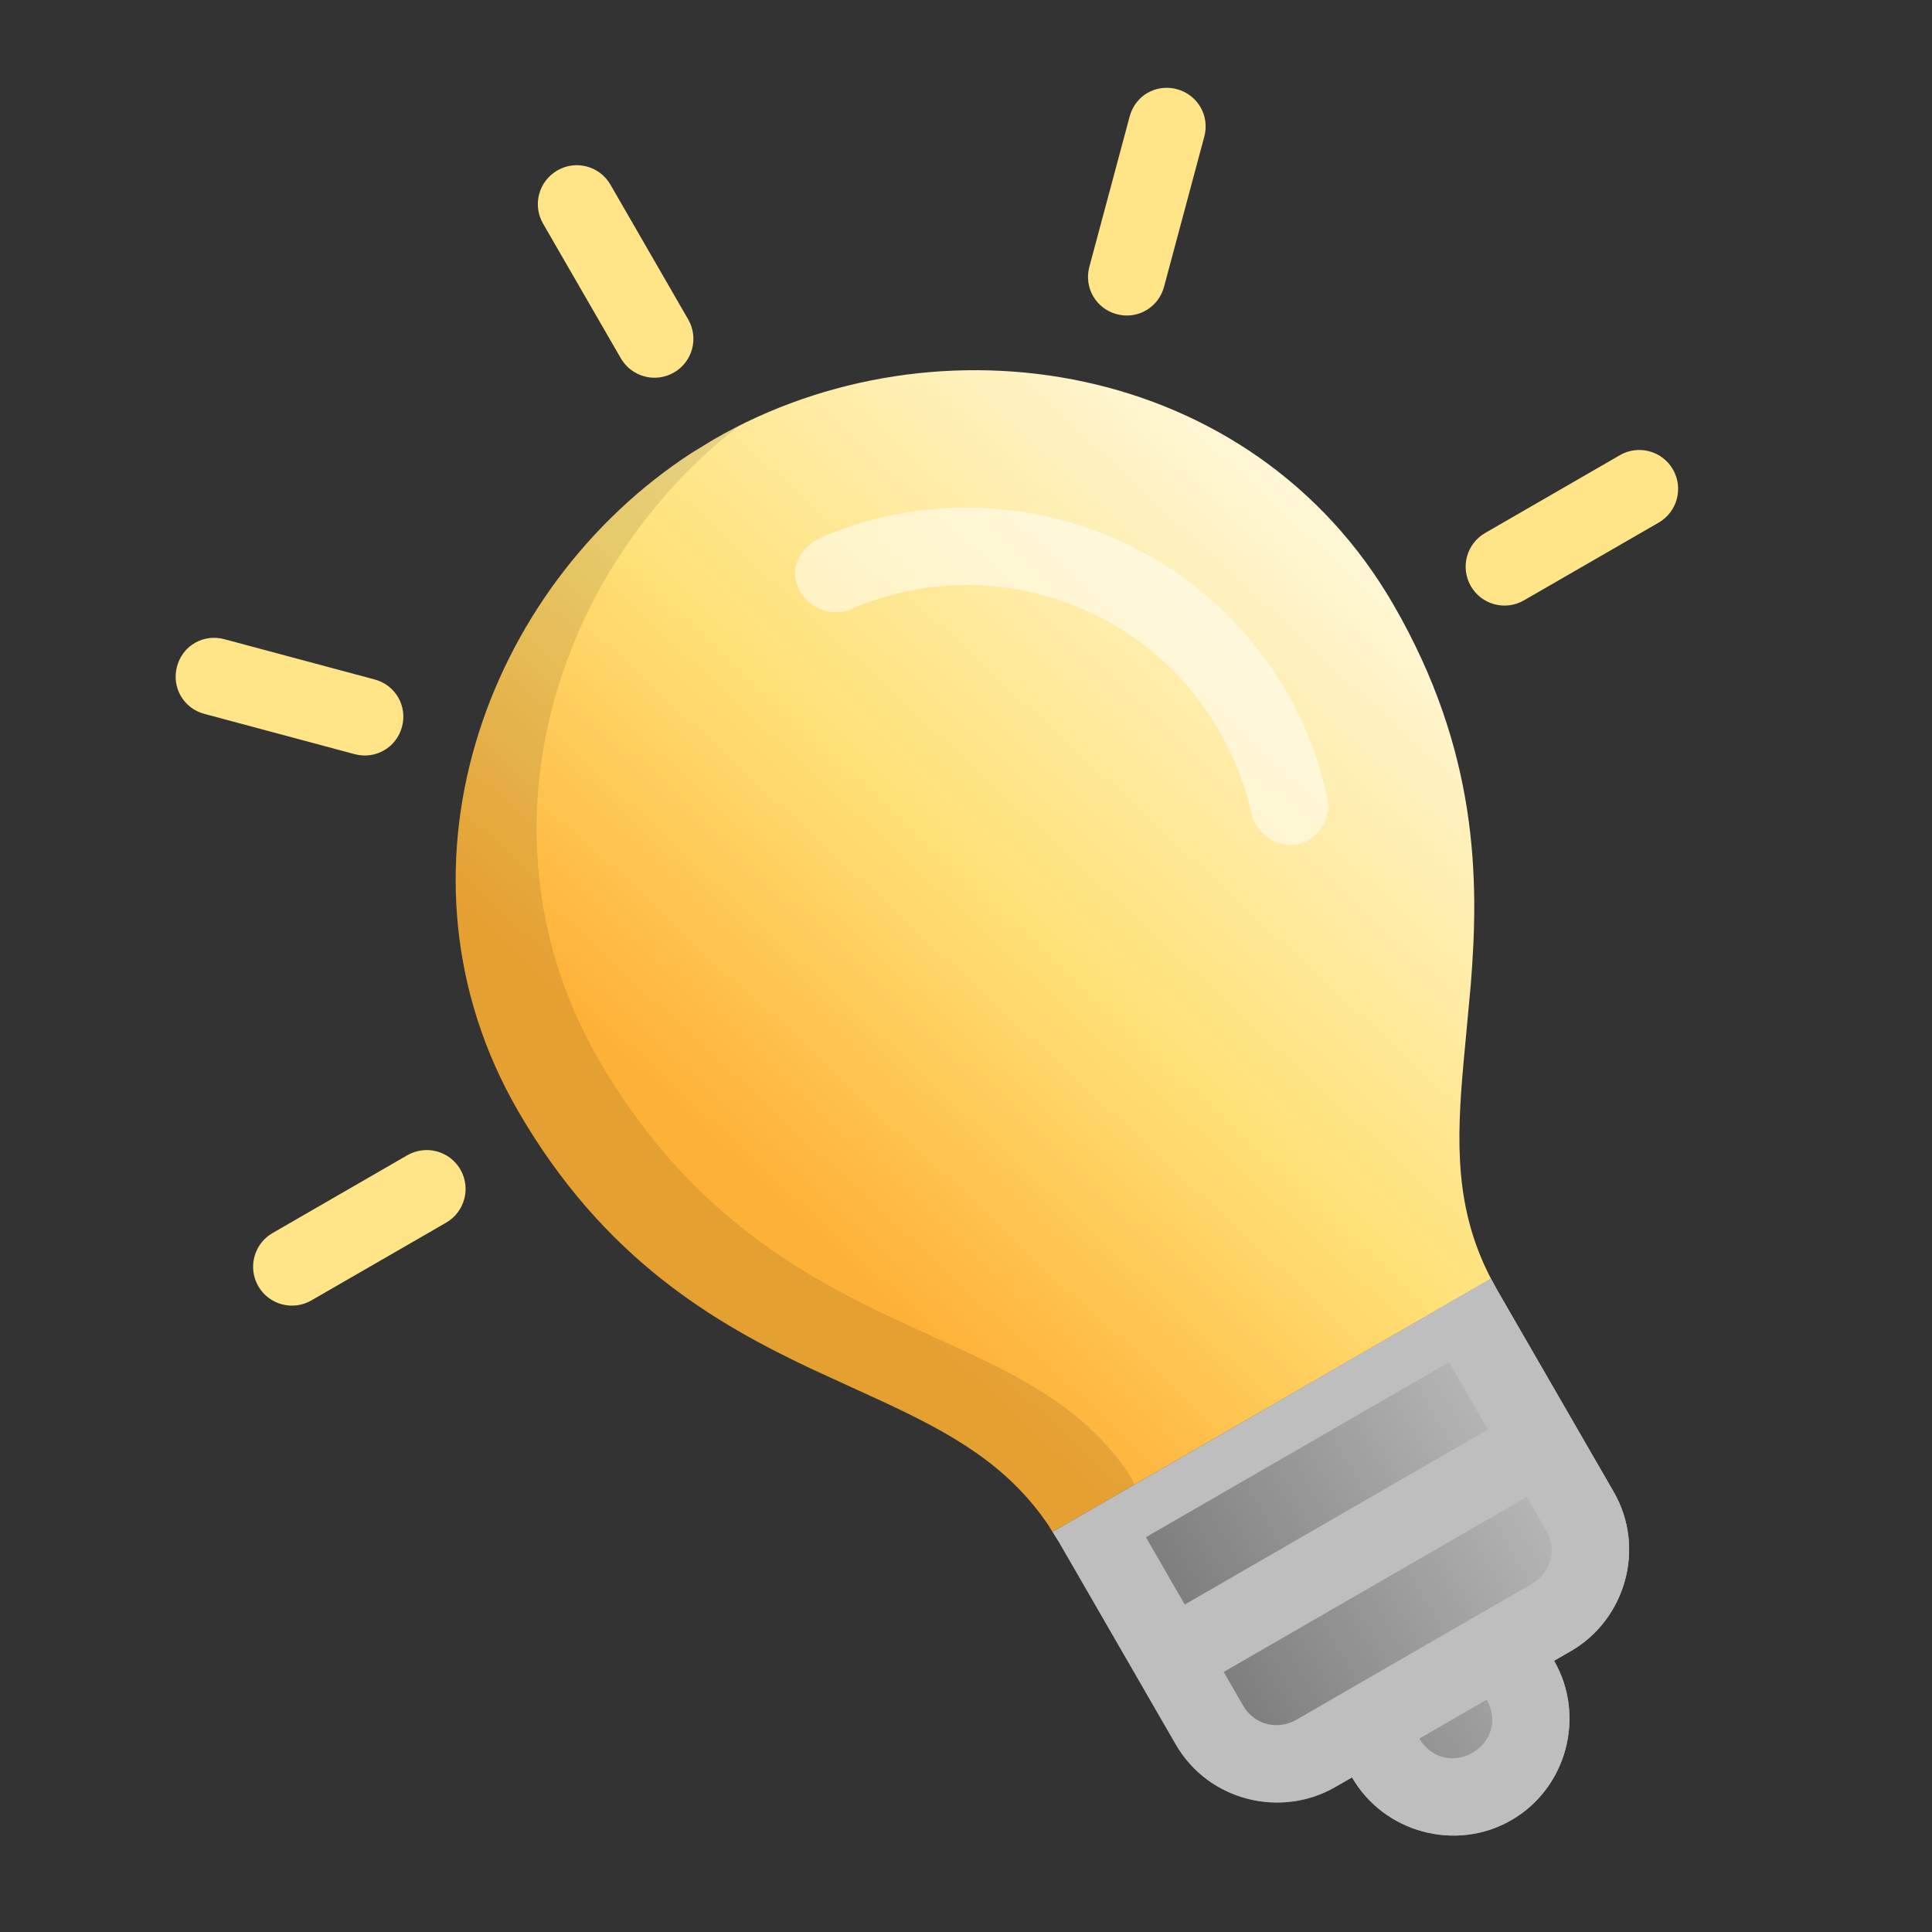<svg xmlns="http://www.w3.org/2000/svg" width="26" height="26" viewBox="0 0 26 26">
    <rect x="0" y="0" width="26" height="26" fill="#333333" stroke="none"/>
    <defs>
        <linearGradient id="fue1drmpra" x1="106.463%" x2="20.917%" y1="20.479%" y2="67.071%">
            <stop offset="0%" stop-color="#D1D1D1"/>
            <stop offset="100%" stop-color="#797979"/>
        </linearGradient>
        <linearGradient id="boy63ajcvb" x1="32.643%" x2="82.473%" y1="70.141%" y2="9.807%">
            <stop offset="0%" stop-color="#FEB137"/>
            <stop offset="40.7%" stop-color="#FFE177"/>
            <stop offset="100%" stop-color="#FFF9DF"/>
        </linearGradient>
    </defs>
    <g fill="none">
        <path fill="url(#fue1drmpra)" d="M17.781 16.173l1.57 2.72c.444.768.148 1.728-.574 2.144l-.227.131c.43.745.17 1.715-.575 2.145-.744.43-1.714.17-2.144-.575l-.227.13c-.722.418-1.7.195-2.145-.574l-1.57-2.72-.088-.14 5.9-3.409.08.148z" transform="translate(2.364 1.182)"/>
        <path fill="url(#boy63ajcvb)" d="M7.246 4.729c2.999-1.732 7.238-1.072 9.144 2.229 1.138 1.97 1.156 3.681 1.038 5.123l-.097 1.045c-.096 1.062-.117 1.966.37 2.9L11.8 19.434l-.056-.092c-.553-.816-1.31-1.234-2.223-1.66l-.947-.434c-1.32-.621-2.816-1.488-3.97-3.486-1.84-3.189-.457-7.034 2.345-8.852l.297-.181z" transform="translate(2.364 1.182)"/>
        <path fill="#000" d="M7.59 4.543c-2.496 1.92-3.636 5.521-1.897 8.535 1.154 1.997 2.65 2.865 3.97 3.485l.947.435c.914.425 1.67.844 2.223 1.66l.07.14-1.103.636-.056-.092c-.553-.816-1.31-1.234-2.223-1.66l-.947-.434c-1.32-.621-2.816-1.488-3.97-3.486-1.84-3.189-.457-7.034 2.345-8.852l.297-.181.206-.115z" opacity=".1" transform="translate(2.364 1.182)"/>
        <path fill="#FFE587" d="M19.435 4.944c.25-.145.57-.059.715.192.144.25.058.57-.192.715l-1.813 1.046c-.25.145-.57.06-.715-.191-.144-.25-.059-.57.192-.715l1.813-1.047zM3.117 14.365c.25-.144.57-.059.715.192.144.25.058.57-.192.715l-1.813 1.046c-.25.145-.57.06-.715-.191-.144-.25-.059-.57.192-.715l1.813-1.047zM13.079.068c.116-.067.257-.087.396-.05.28.076.443.359.368.638l-.542 2.022c-.075.28-.358.443-.637.368-.28-.075-.443-.358-.368-.637l.542-2.022c.033-.124.106-.226.203-.295l.038-.024zM.259 7.47c.117-.068.257-.087.396-.05l2.023.542c.28.075.443.358.368.637-.075.28-.358.443-.638.368L.386 8.425c-.28-.074-.443-.357-.368-.637.033-.124.106-.226.203-.294L.26 7.47zm4.877-6.358c.25-.145.57-.06.715.191l1.046 1.813c.145.25.06.57-.191.715-.25.145-.57.059-.715-.191L4.944 1.827c-.144-.25-.059-.57.192-.715z" transform="translate(2.364 1.182)"/>
        <path fill="#FFF" d="M8.68 6.053c2.285-.986 5.002-.12 6.274 2.082.254.44.428.9.536 1.371.091.276-.096.605-.378.672-.25.058-.528-.104-.615-.342l-.023-.093c-.086-.372-.227-.736-.428-1.084-.994-1.721-3.077-2.406-4.863-1.683l-.084.035c-.248.119-.581 0-.7-.248-.147-.27-.025-.505.172-.645l.11-.065z" opacity=".5" transform="translate(2.364 1.182)"/>
        <path fill="#BEBEBE" d="M17.781 16.173l1.57 2.72c.444.768.148 1.728-.574 2.144l-.227.131c.43.745.17 1.715-.575 2.145-.744.43-1.714.17-2.144-.575l-.227.13c-.722.418-1.7.195-2.145-.574l-1.57-2.72-.088-.14 5.9-3.409.08.148zm-.137 5.518l-.907.524c.15.259.456.34.715.191.26-.15.341-.455.192-.715zm.54-2.728l-4.08 2.355.261.453c.158.273.481.327.715.192l3.173-1.832c.234-.135.35-.443.192-.715l-.262-.453zm-1.048-1.813l-4.079 2.355.523.906 4.08-2.355-.524-.906z" transform="translate(2.364 1.182)"/>
    </g>
</svg>
